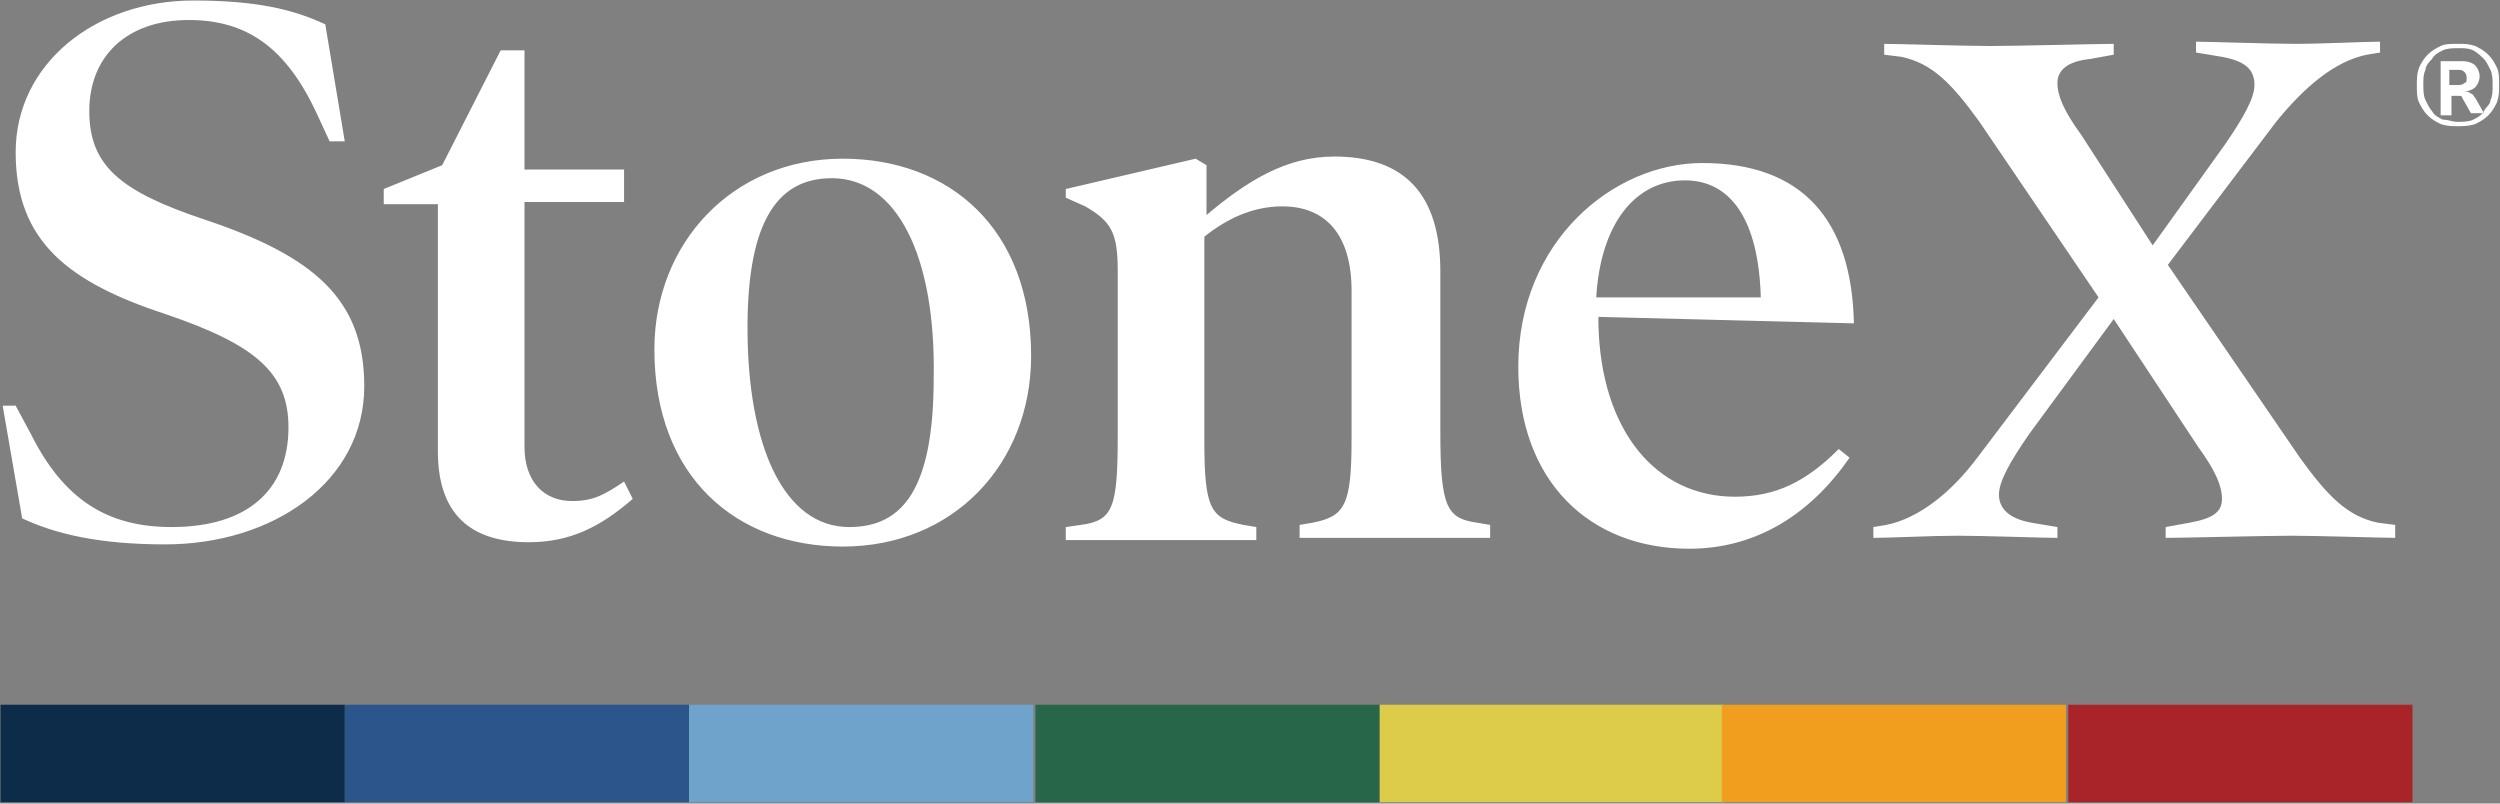 <svg version="1.2" baseProfile="tiny-ps" xmlns="http://www.w3.org/2000/svg" viewBox="0 0 1509 485" width="1509" height="485">
	<rect x="0" y="0" width="1509" height="485" fill="#808080" stroke="none"/>
	<title>StoneXRTM_edge-svg</title>
	<style>
		tspan { white-space:pre }
		.shp0 { fill: #ffffff } 
		.shp1 { fill: #2c568b } 
		.shp2 { fill: #6fa3cc } 
		.shp3 { fill: #276648 } 
		.shp4 { fill: #dccc49 } 
		.shp5 { fill: #f19e1f } 
		.shp6 { fill: #a92428 } 
		.shp7 { fill: #0c2c4a } 
	</style>
	<g id="Layer_2">
		<g id="Layer">
			<g id="Layer">
				<path id="Layer" fill-rule="evenodd" class="shp0" d="M99.63 328.59C59.12 328.59 32.98 322.05 13.38 312.89L1.61 244.88L9.46 244.88L18.6 261.89C38.21 301.12 64.34 318.13 103.55 318.13C149.29 318.13 174.12 295.89 174.12 257.96C174.12 225.27 154.52 208.26 100.94 189.95C40.82 170.33 9.46 145.48 9.46 91.86C9.46 38.24 57.81 0.31 116.62 0.31C154.52 0.31 176.74 5.54 196.34 14.69L208.1 85.32L198.96 85.32L191.11 68.32C172.82 29.08 149.29 12.08 114.01 12.08C76.11 12.08 53.89 34.31 53.89 67.01C53.89 99.71 72.19 115.4 123.16 132.41C189.81 154.64 219.87 180.8 219.87 233.11C219.87 290.66 164.98 328.59 99.63 328.59ZM381.92 301.12C362.32 318.13 344.02 327.28 319.19 327.28C283.9 327.28 264.3 310.28 264.3 272.35L264.3 123.25L231.63 123.25L231.63 114.09L266.91 99.71L302.2 30.39L316.58 30.39L316.58 102.32L376.69 102.32L376.69 121.94L316.58 121.94L316.58 269.73C316.58 290.66 328.34 302.43 345.33 302.43C358.4 302.43 364.93 298.51 376.69 290.66L381.92 301.12ZM508.69 329.9C444.65 329.9 394.99 288.04 394.99 210.88C394.99 146.79 442.04 95.78 508.69 95.78C572.73 95.78 622.39 137.64 622.39 214.8C622.39 280.2 575.34 329.9 508.69 329.9ZM502.16 107.56C470.79 107.56 451.19 131.1 451.19 197.8C451.19 269.73 473.4 318.13 512.61 318.13C545.28 318.13 563.58 294.58 563.58 227.88C564.89 154.64 541.36 107.56 502.16 107.56ZM841.95 324.67C821.04 324.67 794.9 324.67 784.44 324.67L784.44 316.82L792.29 315.51C811.89 311.59 815.81 305.05 815.81 264.5L815.81 175.57C815.81 141.56 800.13 124.56 773.99 124.56C755.69 124.56 740.01 132.41 726.94 142.87L726.94 265.81C726.94 307.66 730.86 312.89 750.47 316.82L758.31 318.13L758.31 325.97C746.54 325.97 720.41 325.97 700.8 325.97C681.2 325.97 653.76 325.97 643.3 325.97L643.3 318.13L652.45 316.82C672.05 314.2 674.67 306.36 674.67 261.89L674.67 163.79C674.67 140.25 670.74 133.71 655.06 124.56L643.3 119.33L643.3 114.09L721.71 95.78L728.25 99.71L728.25 129.79C753.08 108.86 776.6 94.48 805.36 94.48C847.18 94.48 869.39 116.71 869.39 163.79L869.39 260.58C869.39 306.36 873.31 312.89 891.61 315.51L899.45 316.82L899.45 324.67C889 324.67 862.86 324.67 841.95 324.67ZM964.8 195.18C966.1 260.58 1000.08 299.82 1047.13 299.82C1071.96 299.82 1090.26 290.66 1109.86 271.04L1116.4 276.27C1092.87 310.28 1060.2 331.21 1019.69 331.21C959.57 331.21 916.44 290.66 916.44 221.34C916.44 145.48 973.94 98.4 1027.53 98.4C1087.64 98.4 1117.7 132.41 1119.01 195.18L964.8 191.26L964.8 195.18ZM1017.07 108.86C987.01 108.86 966.1 135.02 963.49 179.49L1062.81 179.49C1061.51 132.41 1044.52 108.86 1017.07 108.86ZM1445.73 324.67L1445.73 324.66C1446.24 324.66 1446.68 324.67 1447.04 324.67L1445.73 324.67ZM1383 323.36C1367.32 323.36 1316.35 324.67 1307.2 324.67L1307.2 318.13L1321.58 315.51C1335.96 312.89 1341.18 308.97 1341.18 301.12C1341.18 293.28 1337.26 284.12 1326.81 269.73L1275.84 192.57L1224.87 261.89C1213.11 278.89 1206.57 290.66 1206.57 298.51C1206.57 306.36 1211.8 312.89 1226.18 315.51L1241.86 318.13L1241.86 324.67C1234.02 324.67 1197.42 323.36 1181.74 323.36C1166.06 323.36 1139.92 324.67 1130.77 324.67L1130.77 318.13L1138.61 316.82C1158.22 312.89 1177.82 297.2 1193.5 276.27L1266.69 179.49L1194.81 73.55C1177.82 50.01 1166.06 38.24 1147.76 34.31L1137.31 33.01L1137.31 26.47C1145.15 26.47 1185.66 27.77 1201.34 27.77C1217.03 27.77 1266.69 26.47 1275.84 26.47L1275.84 33.01L1261.46 35.62C1248.39 36.93 1241.86 42.16 1241.86 50.01C1241.86 57.86 1245.78 67.01 1256.23 81.4L1299.36 148.1L1342.49 87.94C1354.25 70.93 1360.79 59.16 1360.79 51.32C1360.79 42.16 1355.56 36.93 1341.18 34.31L1325.5 31.7L1325.5 25.16C1333.34 25.16 1369.93 26.47 1385.62 26.47C1401.3 26.47 1427.44 25.16 1436.59 25.16L1436.59 31.7L1428.74 33.01C1409.14 36.93 1390.84 52.62 1373.86 73.55L1308.51 159.87L1388.23 276.27C1405.22 299.82 1416.98 311.59 1435.28 315.51L1445.73 316.82L1445.73 324.66C1435.47 324.55 1397.95 323.36 1383 323.36Z" />
			</g>
			<path id="Layer" class="shp1" d="M208.1 425.37L415.9 425.37L415.9 484.23L208.1 484.23L208.1 425.37Z" />
			<path id="Layer" class="shp2" d="M415.9 425.37L623.7 425.37L623.7 484.23L415.9 484.23L415.9 425.37Z" />
			<path id="Layer" class="shp3" d="M625 425.37L832.8 425.37L832.8 484.23L625 484.23L625 425.37Z" />
			<path id="Layer" class="shp4" d="M832.8 425.37L1040.6 425.37L1040.6 484.23L832.8 484.23L832.8 425.37Z" />
			<path id="Layer" class="shp5" d="M1039.29 425.37L1247.09 425.37L1247.09 484.23L1039.29 484.23L1039.29 425.37Z" />
			<path id="Layer" class="shp6" d="M1248.39 425.37L1456.19 425.37L1456.19 484.23L1248.39 484.23L1248.39 425.37Z" />
			<path id="Layer" class="shp7" d="M0.31 425.37L208.1 425.37L208.1 484.23L0.31 484.23L0.31 425.37Z" />
			<g id="Layer">
				<path id="Layer" fill-rule="evenodd" class="shp0" d="M1483.63 76.17C1479.71 76.17 1477.1 76.17 1473.18 74.86C1470.57 73.55 1467.95 72.24 1465.34 69.63C1462.72 67.01 1461.42 64.39 1460.11 61.78C1458.8 59.16 1458.8 55.24 1458.8 51.32C1458.8 47.39 1458.8 44.78 1460.11 40.85C1461.42 38.24 1462.72 35.62 1465.34 33.01C1467.95 30.39 1470.57 29.08 1473.18 27.77C1475.79 26.47 1479.71 26.47 1483.63 26.47C1487.56 26.47 1490.17 26.47 1494.09 27.77C1496.7 29.08 1499.32 30.39 1501.93 33.01C1504.54 35.62 1505.85 38.24 1507.16 40.85C1508.47 43.47 1508.47 47.39 1508.47 51.32C1508.47 55.24 1508.47 57.86 1507.16 61.78C1505.85 64.39 1504.54 67.01 1501.93 69.63C1499.32 72.24 1496.7 73.55 1494.09 74.86C1490.17 76.17 1486.25 76.17 1483.63 76.17ZM1483.63 73.55C1486.25 73.55 1490.17 73.55 1492.78 72.24C1494.92 71.17 1497.06 70.1 1498.48 68.32L1499.32 68.32L1498.95 67.67C1499.08 67.46 1499.2 67.24 1499.32 67.01C1500.62 64.39 1503.24 63.09 1503.24 60.47C1504.54 57.86 1504.54 55.24 1504.54 51.32C1504.54 48.7 1504.54 44.78 1503.24 42.16C1501.93 39.54 1500.62 36.93 1499.32 35.62C1498.01 34.31 1495.4 31.7 1492.78 30.39C1490.17 29.08 1487.56 29.08 1483.63 29.08C1481.02 29.08 1477.1 29.08 1474.49 30.39C1471.87 31.7 1469.26 33.01 1467.95 35.62C1466.64 36.93 1464.03 39.54 1464.03 42.16C1462.72 44.78 1462.72 47.39 1462.72 51.32C1462.72 53.93 1462.72 57.86 1464.03 60.47C1465.34 63.09 1466.64 65.7 1467.95 67.01C1469.26 69.63 1471.87 70.93 1474.49 72.24C1478.41 72.24 1479.71 73.55 1483.63 73.55ZM1473.18 36.93L1486.25 36.93C1490.17 36.93 1492.78 38.24 1494.09 39.54C1495.4 40.85 1496.7 43.47 1496.7 46.08C1496.7 48.7 1495.4 51.32 1494.09 52.62C1492.78 53.93 1490.17 55.24 1486.25 55.24L1487.56 55.24C1488.86 55.24 1490.17 55.24 1491.48 56.55C1492.78 56.55 1492.78 57.86 1494.09 59.16L1498.95 67.67C1498.8 67.89 1498.65 68.11 1498.48 68.32L1491.48 68.32L1486.25 59.16C1486.25 57.86 1484.94 57.86 1484.94 57.86C1484.94 57.86 1481.02 57.86 1479.71 57.86L1479.71 69.63L1473.18 69.63L1473.18 36.93ZM1478.41 51.32L1483.63 51.32C1484.94 51.32 1486.25 51.32 1487.56 50.01C1488.86 50.01 1488.86 48.7 1488.86 47.39C1488.86 46.08 1488.86 44.78 1487.56 43.47C1486.25 42.16 1484.94 42.16 1483.63 42.16L1478.41 42.16L1478.41 51.32Z" />
			</g>
		</g>
	</g>
</svg>